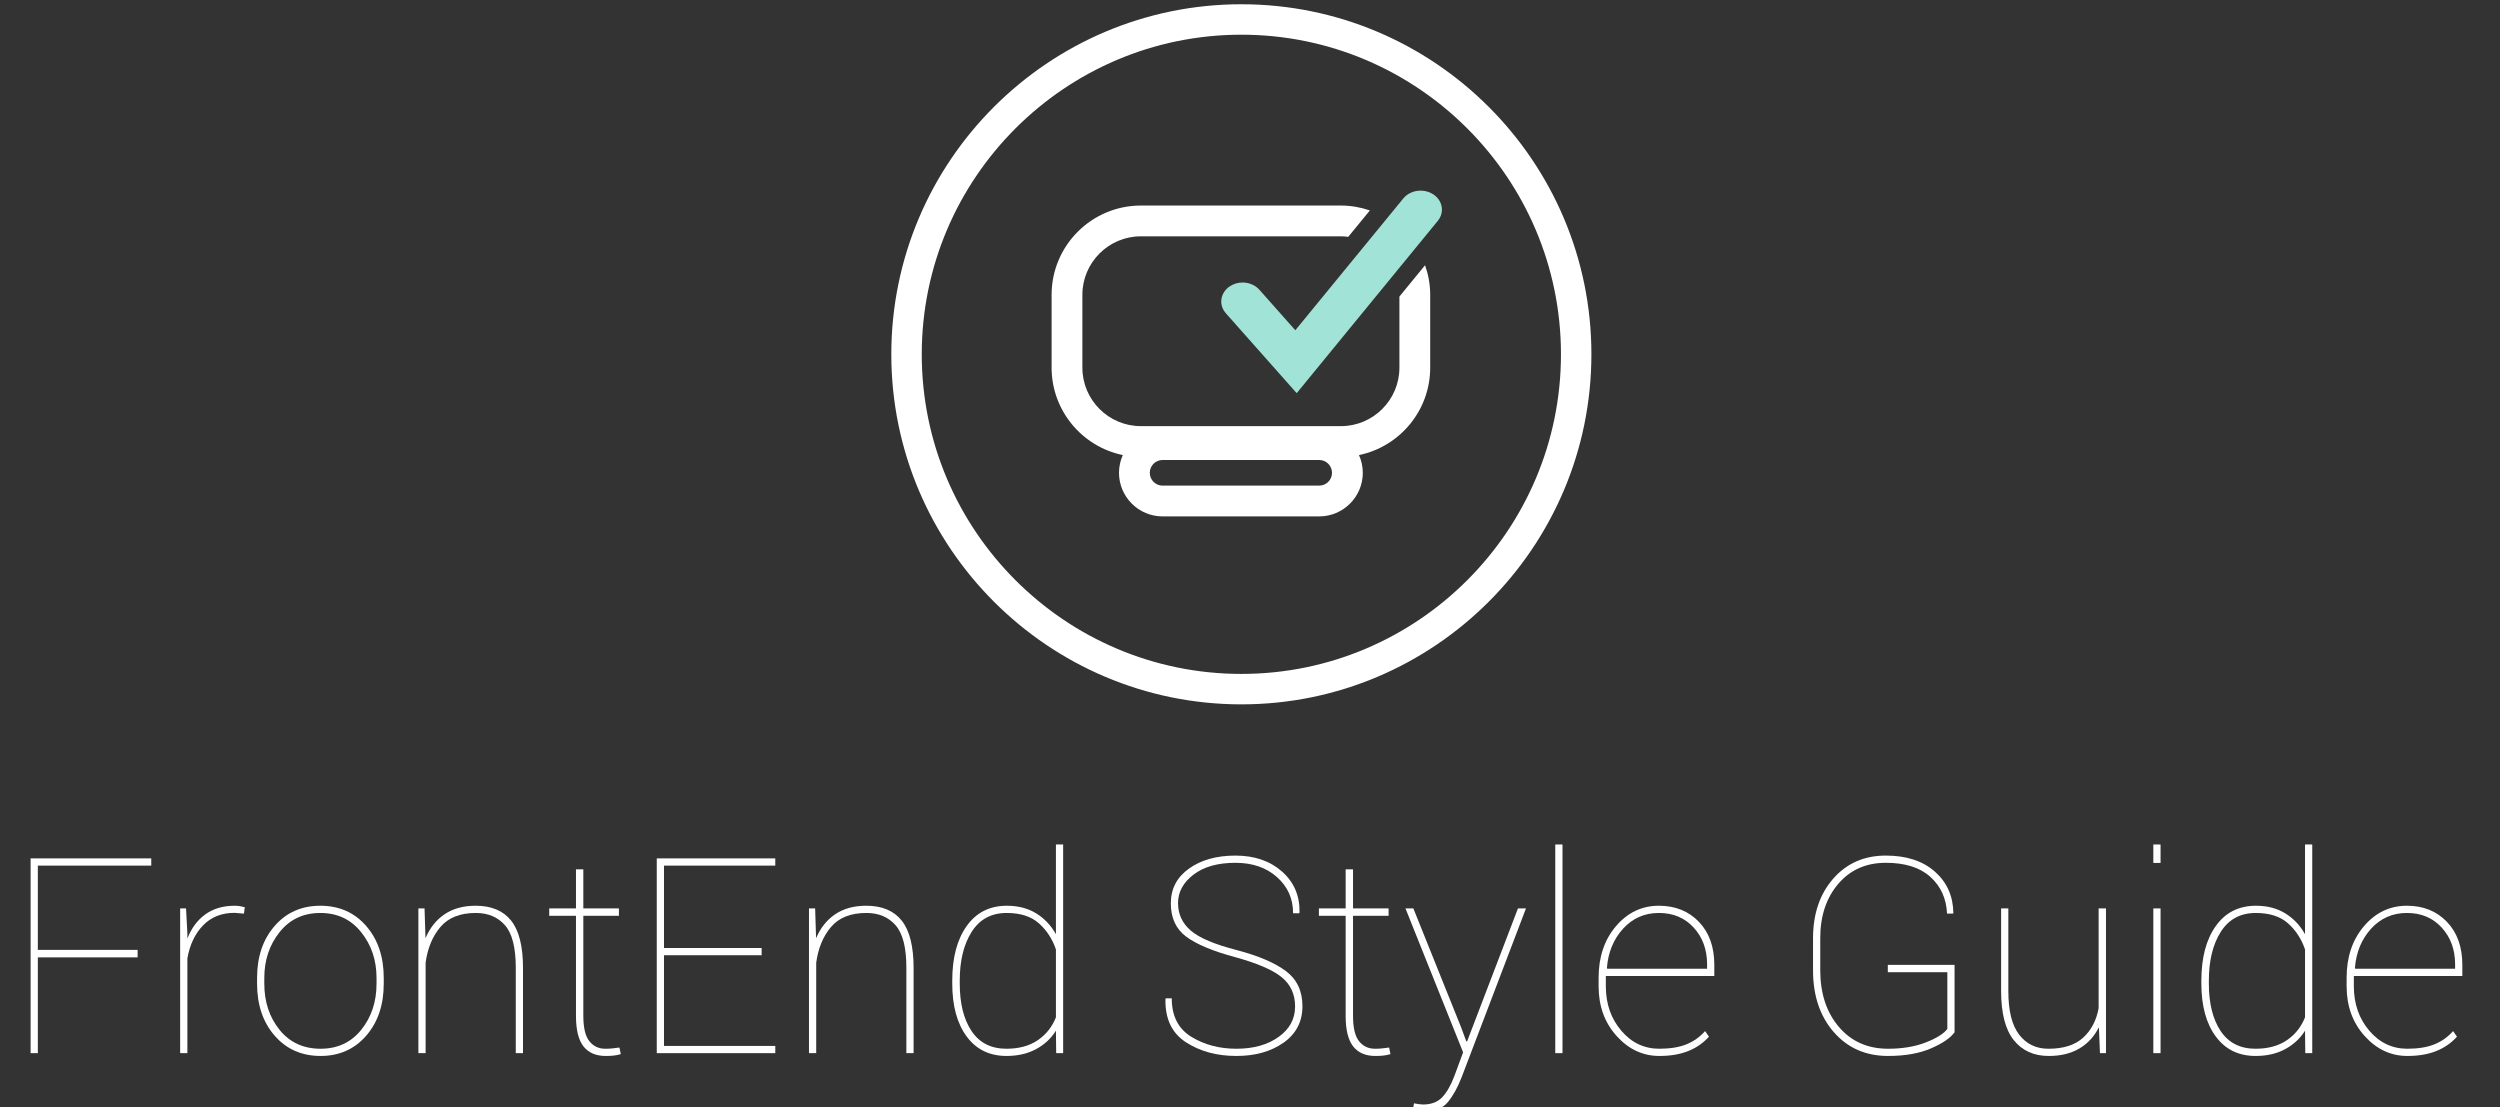 <?xml version="1.0" encoding="utf-8"?>
<!-- Generator: Adobe Illustrator 17.0.0, SVG Export Plug-In . SVG Version: 6.00 Build 0)  -->
<!DOCTYPE svg PUBLIC "-//W3C//DTD SVG 1.1//EN" "http://www.w3.org/Graphics/SVG/1.1/DTD/svg11.dtd">
<svg version="1.1" id="Layer_1" xmlns="http://www.w3.org/2000/svg" xmlns:xlink="http://www.w3.org/1999/xlink" x="0px" y="0px"
	 width="410.656px" height="181.86px" viewBox="0 0 410.656 181.86" enable-background="new 0 0 410.656 181.86"
	 xml:space="preserve">
<rect x="0" y="0" width="410.656" height="181.86" fill="#333333" stroke="none"/>
<g enable-background="new    ">
	<path fill="#FFFFFF" d="M22.606,157.261H6.214v15.732H5.028v-31.992h19.819v1.187H6.214v13.843h16.392V157.261z"/>
	<path fill="#FFFFFF" d="M40.074,150.076l-1.538-0.131c-2.124,0-3.849,0.685-5.174,2.054c-1.326,1.37-2.187,3.175-2.582,5.417
		v15.578h-1.187V149.22h0.967l0.22,4.131v0.813c0.659-1.699,1.641-3.021,2.944-3.967c1.304-0.944,2.908-1.417,4.812-1.417
		c0.337,0,0.648,0.025,0.934,0.077c0.285,0.051,0.531,0.106,0.736,0.164L40.074,150.076z"/>
	<path fill="#FFFFFF" d="M42.227,160.645c0-3.486,0.963-6.335,2.889-8.548c1.926-2.211,4.428-3.317,7.504-3.317
		c3.091,0,5.599,1.106,7.525,3.317c1.926,2.213,2.89,5.062,2.89,8.548v0.923c0,3.501-0.963,6.357-2.89,8.569
		s-4.42,3.317-7.481,3.317c-3.091,0-5.603-1.105-7.537-3.317s-2.9-5.068-2.9-8.569C42.227,161.568,42.227,160.645,42.227,160.645z
		 M43.414,161.568c0,2.988,0.835,5.519,2.505,7.592c1.67,2.072,3.918,3.109,6.746,3.109c2.783,0,5.01-1.04,6.68-3.121
		c1.67-2.079,2.505-4.606,2.505-7.58v-0.923c0-2.915-0.842-5.424-2.527-7.525c-1.685-2.103-3.918-3.153-6.702-3.153
		c-2.798,0-5.032,1.051-6.702,3.153s-2.505,4.61-2.505,7.525V161.568z"/>
	<path fill="#FFFFFF" d="M69.737,149.219l0.154,4.899c0.718-1.698,1.765-3.014,3.142-3.943c1.377-0.931,3.076-1.396,5.098-1.396
		c2.593,0,4.537,0.816,5.834,2.45c1.296,1.633,1.944,4.223,1.944,7.768v13.996h-1.187v-14.041c0-3.295-0.59-5.617-1.769-6.965
		c-1.18-1.348-2.78-2.021-4.801-2.021c-2.563,0-4.497,0.766-5.801,2.296c-1.304,1.531-2.117,3.49-2.439,5.878v14.854h-1.187V149.22
		h1.012V149.219z"/>
	<path fill="#FFFFFF" d="M95.819,142.803v6.416h5.845v1.208h-5.845v16.436c0,1.949,0.33,3.337,0.989,4.164
		c0.659,0.828,1.531,1.242,2.615,1.242c0.396,0,0.747-0.015,1.055-0.045c0.308-0.028,0.732-0.08,1.274-0.153l0.22,1.077
		c-0.366,0.116-0.747,0.197-1.143,0.241s-0.842,0.065-1.34,0.065c-1.597,0-2.809-0.52-3.636-1.56
		c-0.828-1.04-1.242-2.717-1.242-5.032v-16.436h-4.395v-1.208h4.395v-6.416L95.819,142.803L95.819,142.803z"/>
	<path fill="#FFFFFF" d="M125.108,156.909h-16.04v14.897h18.281v1.187h-19.468v-31.992h19.468v1.187h-18.281v13.535h16.04V156.909z"
		/>
	<path fill="#FFFFFF" d="M133.897,149.219l0.154,4.899c0.718-1.698,1.765-3.014,3.142-3.943c1.377-0.931,3.076-1.396,5.098-1.396
		c2.593,0,4.537,0.816,5.834,2.45c1.296,1.633,1.944,4.223,1.944,7.768v13.996h-1.187v-14.041c0-3.295-0.59-5.617-1.769-6.965
		c-1.18-1.348-2.78-2.021-4.801-2.021c-2.563,0-4.497,0.766-5.801,2.296c-1.304,1.531-2.117,3.49-2.439,5.878v14.854h-1.187V149.22
		h1.012V149.219z"/>
	<path fill="#FFFFFF" d="M156.419,161.084c0-3.765,0.791-6.757,2.373-8.976c1.582-2.22,3.779-3.329,6.592-3.329
		c1.86,0,3.468,0.417,4.823,1.253c1.354,0.834,2.435,1.977,3.241,3.428v-14.744h1.187v34.277h-1.143l-0.044-3.691
		c-0.791,1.274-1.878,2.285-3.263,3.032c-1.384,0.747-2.999,1.12-4.845,1.12c-2.798,0-4.984-1.068-6.559-3.207
		c-1.575-2.139-2.362-5.039-2.362-8.701L156.419,161.084L156.419,161.084z M157.65,161.546c0,3.281,0.648,5.889,1.944,7.822
		c1.297,1.934,3.205,2.9,5.724,2.9c2.065,0,3.783-0.469,5.153-1.406c1.369-0.938,2.362-2.19,2.977-3.758v-11.141
		c-0.571-1.698-1.494-3.123-2.769-4.273c-1.274-1.149-3.047-1.725-5.317-1.725c-2.52,0-4.435,1.029-5.746,3.087
		c-1.312,2.059-1.967,4.735-1.967,8.031L157.65,161.546L157.65,161.546z"/>
	<path fill="#FFFFFF" d="M212.735,165.326c0-2.007-0.736-3.611-2.208-4.812c-1.473-1.201-4.024-2.3-7.658-3.296
		c-3.647-0.981-6.317-2.099-8.009-3.351c-1.691-1.253-2.538-3.08-2.538-5.482c0-2.388,0.996-4.292,2.988-5.713
		s4.534-2.131,7.625-2.131c3.12,0,5.669,0.871,7.646,2.614s2.938,3.984,2.879,6.724l-0.044,0.132h-1.011
		c0-2.388-0.879-4.365-2.637-5.933s-4.036-2.352-6.834-2.352c-2.9,0-5.196,0.648-6.889,1.945c-1.691,1.296-2.538,2.853-2.538,4.669
		s0.699,3.325,2.098,4.526c1.399,1.201,3.93,2.271,7.592,3.208c3.545,0.938,6.222,2.084,8.031,3.438
		c1.809,1.355,2.714,3.278,2.714,5.768c0,2.535-1.033,4.53-3.099,5.988c-2.065,1.457-4.65,2.186-7.756,2.186
		c-3.208,0-5.969-0.75-8.284-2.252c-2.314-1.501-3.435-3.863-3.362-7.086l0.044-0.132h0.989c0,2.9,1.069,5.006,3.208,6.317
		c2.139,1.311,4.607,1.967,7.405,1.967c2.813,0,5.124-0.645,6.932-1.934C211.831,169.046,212.735,167.376,212.735,165.326z"/>
	<path fill="#FFFFFF" d="M222.25,142.803v6.416h5.845v1.208h-5.845v16.436c0,1.949,0.329,3.337,0.988,4.164
		c0.659,0.828,1.531,1.242,2.615,1.242c0.396,0,0.747-0.015,1.055-0.045c0.308-0.028,0.732-0.08,1.274-0.153l0.22,1.077
		c-0.366,0.116-0.747,0.197-1.143,0.241c-0.396,0.044-0.843,0.065-1.341,0.065c-1.597,0-2.809-0.52-3.636-1.56
		c-0.828-1.04-1.242-2.717-1.242-5.032v-16.436h-4.395v-1.208h4.395v-6.416L222.25,142.803L222.25,142.803z"/>
	<path fill="#FFFFFF" d="M239.981,168.687l0.879,2.373h0.132l0.132-0.352l8.218-21.489h1.318l-10.568,27.729
		c-0.645,1.67-1.396,3.028-2.253,4.076c-0.856,1.047-2.223,1.57-4.098,1.57c-0.278,0-0.586-0.025-0.923-0.076
		c-0.337-0.052-0.586-0.106-0.747-0.165l0.198-1.12c0.161,0.043,0.402,0.088,0.725,0.131c0.322,0.045,0.571,0.066,0.747,0.066
		c1.348,0,2.398-0.396,3.153-1.187c0.754-0.791,1.425-1.963,2.011-3.516l1.428-3.867l-9.47-23.643h1.296L239.981,168.687z"/>
	<path fill="#FFFFFF" d="M256.659,172.993h-1.187v-34.277h1.187V172.993z"/>
	<path fill="#FFFFFF" d="M272.567,173.454c-2.71,0-5.051-1.095-7.021-3.284c-1.971-2.19-2.955-4.911-2.955-8.163v-1.406
		c0-3.413,0.952-6.236,2.856-8.471c1.904-2.233,4.255-3.351,7.053-3.351c2.681,0,4.867,0.879,6.559,2.637s2.538,4.116,2.538,7.075
		v1.824h-17.819v0.285v1.406c0,2.871,0.842,5.299,2.526,7.284c1.685,1.984,3.772,2.978,6.263,2.978c1.772,0,3.255-0.242,4.449-0.726
		c1.193-0.483,2.216-1.208,3.065-2.175l0.637,0.922c-0.938,1.041-2.076,1.828-3.417,2.362
		C275.962,173.188,274.384,173.454,272.567,173.454z M272.501,149.966c-2.358,0-4.321,0.86-5.889,2.582
		c-1.567,1.721-2.453,3.871-2.658,6.449l0.065,0.131h16.392v-0.725c0-2.417-0.732-4.428-2.197-6.031
		C276.749,150.768,274.845,149.966,272.501,149.966z"/>
	<path fill="#FFFFFF" d="M321.06,169.566c-0.674,0.938-1.967,1.82-3.878,2.647c-1.912,0.828-4.259,1.241-7.042,1.241
		c-3.662,0-6.633-1.303-8.91-3.91c-2.278-2.607-3.417-5.999-3.417-10.174v-5.229c0-4.014,1.106-7.284,3.318-9.811
		c2.212-2.527,5.09-3.79,8.635-3.79c3.384,0,6.068,0.875,8.053,2.625c1.985,1.751,3,4.01,3.044,6.779l-0.044,0.131h-0.989
		c-0.117-2.475-1.029-4.485-2.735-6.031c-1.707-1.545-4.149-2.318-7.328-2.318c-3.237,0-5.841,1.154-7.812,3.461
		c-1.97,2.308-2.955,5.277-2.955,8.91v5.273c0,3.809,1.019,6.91,3.055,9.306c2.036,2.395,4.731,3.593,8.086,3.593
		c2.358,0,4.42-0.345,6.185-1.033c1.766-0.688,2.948-1.428,3.549-2.219v-9.316h-9.777v-1.209h10.964v11.074H321.06z"/>
	<path fill="#FFFFFF" d="M344.769,168.731c-0.747,1.509-1.813,2.674-3.197,3.493c-1.385,0.82-3.065,1.23-5.043,1.23
		c-2.446,0-4.361-0.867-5.746-2.604c-1.384-1.735-2.076-4.428-2.076-8.074v-13.558h1.187v13.601c0,3.224,0.594,5.604,1.78,7.142
		s2.79,2.308,4.812,2.308c2.476,0,4.376-0.608,5.702-1.824c1.325-1.216,2.172-2.827,2.538-4.834v-16.392h1.208v23.774h-0.988
		L344.769,168.731z"/>
	<path fill="#FFFFFF" d="M354.898,141.748h-1.187v-3.032h1.187V141.748z M354.898,172.993h-1.187v-23.774h1.187V172.993z"/>
	<path fill="#FFFFFF" d="M361.6,161.084c0-3.765,0.791-6.757,2.373-8.976c1.582-2.22,3.779-3.329,6.592-3.329
		c1.86,0,3.468,0.417,4.823,1.253c1.354,0.834,2.435,1.977,3.24,3.428v-14.744h1.187v34.277h-1.143l-0.044-3.691
		c-0.791,1.274-1.878,2.285-3.263,3.032c-1.384,0.747-2.999,1.12-4.845,1.12c-2.798,0-4.984-1.068-6.559-3.207
		c-1.575-2.139-2.362-5.039-2.362-8.701v-0.462H361.6z M362.831,161.546c0,3.281,0.648,5.889,1.944,7.822
		c1.297,1.934,3.204,2.9,5.724,2.9c2.065,0,3.783-0.469,5.153-1.406c1.369-0.938,2.361-2.19,2.977-3.758v-11.141
		c-0.571-1.698-1.494-3.123-2.769-4.273c-1.274-1.149-3.047-1.725-5.317-1.725c-2.52,0-4.435,1.029-5.745,3.087
		c-1.312,2.059-1.967,4.735-1.967,8.031L362.831,161.546L362.831,161.546z"/>
	<path fill="#FFFFFF" d="M395.438,173.454c-2.71,0-5.051-1.095-7.021-3.284c-1.971-2.19-2.955-4.911-2.955-8.163v-1.406
		c0-3.413,0.952-6.236,2.856-8.471c1.904-2.233,4.255-3.351,7.053-3.351c2.681,0,4.867,0.879,6.559,2.637s2.538,4.116,2.538,7.075
		v1.824h-17.819v0.285v1.406c0,2.871,0.842,5.299,2.526,7.284c1.685,1.984,3.772,2.978,6.263,2.978c1.772,0,3.255-0.242,4.449-0.726
		c1.193-0.483,2.216-1.208,3.065-2.175l0.637,0.922c-0.938,1.041-2.076,1.828-3.417,2.362
		C398.833,173.188,397.255,173.454,395.438,173.454z M395.372,149.966c-2.358,0-4.321,0.86-5.889,2.582
		c-1.567,1.721-2.453,3.871-2.658,6.449l0.065,0.131h16.392v-0.725c0-2.417-0.732-4.428-2.197-6.031
		C399.62,150.768,397.716,149.966,395.372,149.966z"/>
</g>
<g>
	<path fill="#FFFFFF" d="M203.909,115.7c-31.706,0-57.5-25.794-57.5-57.5s25.794-57.5,57.5-57.5c31.704,0,57.498,25.794,57.498,57.5
		S235.613,115.7,203.909,115.7z M203.909,5.7c-28.948,0-52.5,23.551-52.5,52.5c0,28.948,23.551,52.5,52.5,52.5
		c28.947,0,52.498-23.551,52.498-52.5C256.407,29.251,232.856,5.7,203.909,5.7z"/>
</g>
<g>
	<path fill="#FFFFFF" d="M229.871,48.712v11.679c0,5.297-4.31,9.607-9.607,9.607h-32.864c-5.297,0-9.606-4.31-9.606-9.607V48.425
		c0-5.297,4.309-9.606,9.606-9.606h32.864c0.408,0,0.807,0.034,1.202,0.084l3.551-4.334c-1.493-0.514-3.088-0.806-4.753-0.806
		h-32.864c-8.085,0-14.662,6.577-14.662,14.662v11.965c0,7.069,5.029,12.986,11.697,14.361c-0.399,0.891-0.626,1.876-0.626,2.914
		c0,3.949,3.214,7.162,7.163,7.162h25.722c3.949,0,7.162-3.214,7.162-7.162c0-1.038-0.227-2.023-0.626-2.914
		c6.668-1.375,11.698-7.292,11.698-14.361V48.425c0-1.704-0.307-3.334-0.844-4.857L229.871,48.712z M216.694,79.771h-25.722
		c-1.162,0-2.107-0.945-2.107-2.106c0-1.161,0.945-2.106,2.107-2.106h25.722c1.161,0,2.106,0.945,2.106,2.106
		C218.8,78.826,217.855,79.771,216.694,79.771z"/>
</g>
<path fill="#A2E3D7" d="M212.997,64.583l23.183-28.31c1.142-1.395,0.801-3.347-0.768-4.363c-0.621-0.403-1.341-0.597-2.056-0.597
	c-1.085,0-2.157,0.447-2.846,1.285l-17.739,21.652l-5.903-6.657c-0.693-0.78-1.72-1.186-2.756-1.187
	c-0.761,0-1.527,0.219-2.169,0.672c-1.521,1.068-1.779,3.034-0.58,4.382L212.997,64.583z"/>
</svg>

